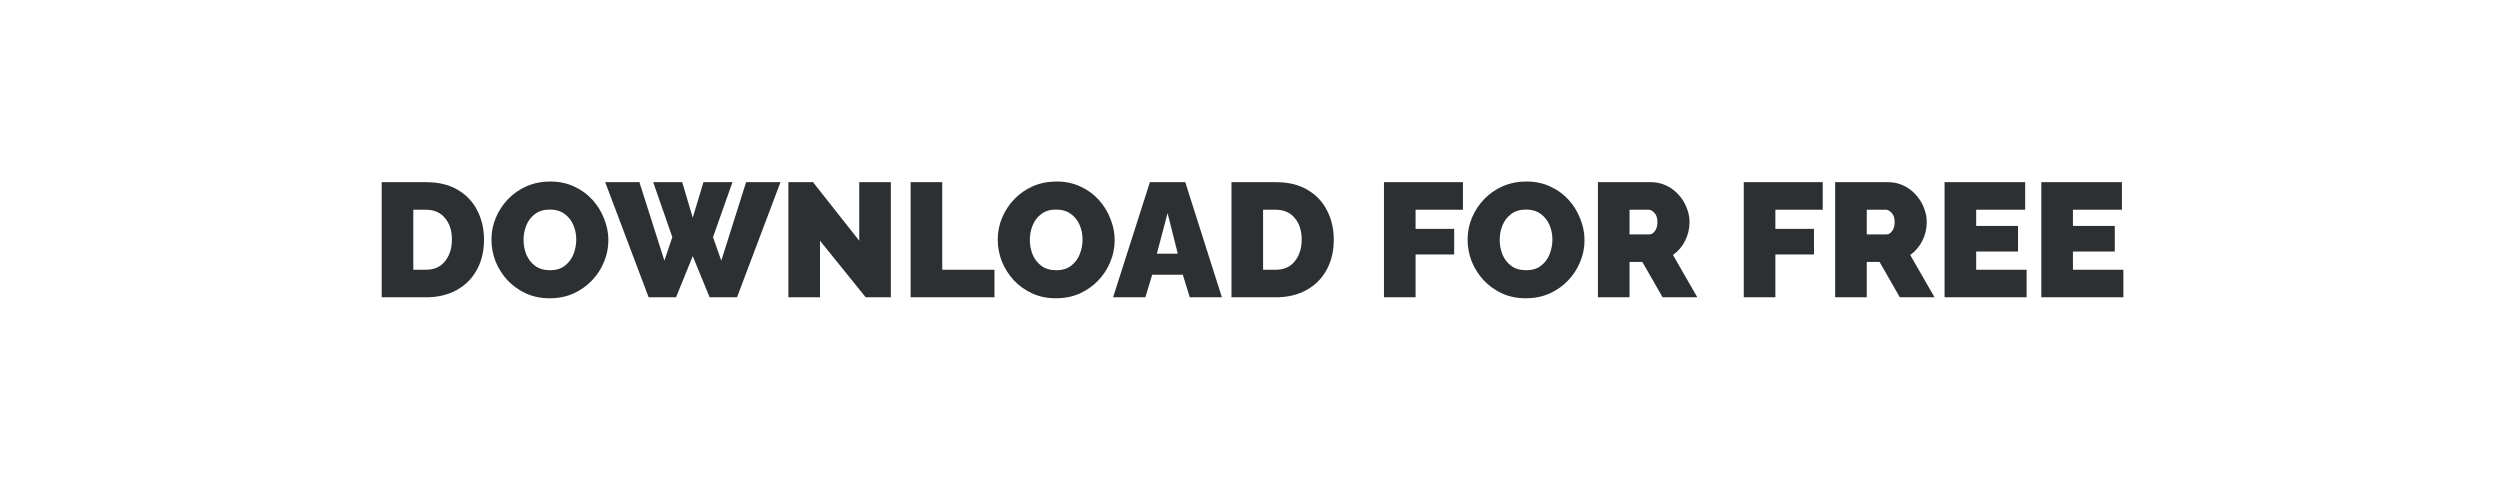 <svg width="370" height="72" viewBox="0 0 370 72" fill="none" xmlns="http://www.w3.org/2000/svg">
<path d="M56.491 44V26.96H63.043C64.931 26.96 66.507 27.344 67.771 28.112C69.051 28.864 70.011 29.888 70.651 31.184C71.307 32.464 71.635 33.888 71.635 35.456C71.635 37.184 71.275 38.688 70.555 39.968C69.851 41.248 68.851 42.24 67.555 42.944C66.275 43.648 64.771 44 63.043 44H56.491ZM66.883 35.456C66.883 34.128 66.539 33.064 65.851 32.264C65.179 31.448 64.243 31.04 63.043 31.04H61.171V39.92H63.043C64.275 39.92 65.219 39.496 65.875 38.648C66.547 37.8 66.883 36.736 66.883 35.456ZM81.351 44.144C80.055 44.144 78.879 43.904 77.823 43.424C76.767 42.928 75.855 42.272 75.087 41.456C74.335 40.624 73.751 39.696 73.335 38.672C72.935 37.632 72.735 36.56 72.735 35.456C72.735 34.32 72.951 33.24 73.383 32.216C73.815 31.192 74.415 30.28 75.183 29.48C75.967 28.664 76.887 28.024 77.943 27.56C79.015 27.096 80.183 26.864 81.447 26.864C82.743 26.864 83.919 27.112 84.975 27.608C86.031 28.088 86.935 28.744 87.687 29.576C88.439 30.408 89.015 31.344 89.415 32.384C89.831 33.408 90.039 34.464 90.039 35.552C90.039 36.672 89.823 37.744 89.391 38.768C88.975 39.792 88.375 40.712 87.591 41.528C86.823 42.328 85.911 42.968 84.855 43.448C83.799 43.912 82.631 44.144 81.351 44.144ZM77.487 35.504C77.487 36.256 77.623 36.976 77.895 37.664C78.183 38.352 78.615 38.912 79.191 39.344C79.783 39.776 80.519 39.992 81.399 39.992C82.311 39.992 83.047 39.768 83.607 39.32C84.183 38.872 84.607 38.304 84.879 37.616C85.151 36.912 85.287 36.192 85.287 35.456C85.287 34.688 85.143 33.968 84.855 33.296C84.567 32.624 84.135 32.08 83.559 31.664C82.983 31.232 82.255 31.016 81.375 31.016C80.479 31.016 79.743 31.24 79.167 31.688C78.591 32.12 78.167 32.68 77.895 33.368C77.623 34.04 77.487 34.752 77.487 35.504ZM96.671 26.96H100.967L102.527 32.216L104.111 26.96H108.407L105.527 35.096L106.751 38.576L110.423 26.96H115.511L109.079 44H105.023L102.527 37.904L100.055 44H95.999L89.567 26.96H94.632L98.328 38.576L99.504 35.096L96.671 26.96ZM121.359 35.624V44H116.679V26.96H120.327L127.167 35.624V26.96H131.847V44H128.127L121.359 35.624ZM134.773 44V26.96H139.453V39.92H147.181V44H134.773ZM156.281 44.144C154.985 44.144 153.809 43.904 152.753 43.424C151.697 42.928 150.785 42.272 150.017 41.456C149.265 40.624 148.681 39.696 148.265 38.672C147.865 37.632 147.665 36.56 147.665 35.456C147.665 34.32 147.881 33.24 148.313 32.216C148.745 31.192 149.345 30.28 150.113 29.48C150.897 28.664 151.817 28.024 152.873 27.56C153.945 27.096 155.113 26.864 156.377 26.864C157.673 26.864 158.849 27.112 159.905 27.608C160.961 28.088 161.865 28.744 162.617 29.576C163.369 30.408 163.945 31.344 164.345 32.384C164.761 33.408 164.969 34.464 164.969 35.552C164.969 36.672 164.753 37.744 164.321 38.768C163.905 39.792 163.305 40.712 162.521 41.528C161.753 42.328 160.841 42.968 159.785 43.448C158.729 43.912 157.561 44.144 156.281 44.144ZM152.417 35.504C152.417 36.256 152.553 36.976 152.825 37.664C153.113 38.352 153.545 38.912 154.121 39.344C154.713 39.776 155.449 39.992 156.329 39.992C157.241 39.992 157.977 39.768 158.537 39.32C159.113 38.872 159.537 38.304 159.809 37.616C160.081 36.912 160.217 36.192 160.217 35.456C160.217 34.688 160.073 33.968 159.785 33.296C159.497 32.624 159.065 32.08 158.489 31.664C157.913 31.232 157.185 31.016 156.305 31.016C155.409 31.016 154.673 31.24 154.097 31.688C153.521 32.12 153.097 32.68 152.825 33.368C152.553 34.04 152.417 34.752 152.417 35.504ZM170.185 26.96H175.417L180.841 44H176.089L175.057 40.664H170.521L169.513 44H164.737L170.185 26.96ZM174.313 37.544L172.801 31.544L171.217 37.544H174.313ZM182.257 44V26.96H188.809C190.697 26.96 192.273 27.344 193.537 28.112C194.817 28.864 195.777 29.888 196.417 31.184C197.073 32.464 197.401 33.888 197.401 35.456C197.401 37.184 197.041 38.688 196.321 39.968C195.617 41.248 194.617 42.24 193.321 42.944C192.041 43.648 190.537 44 188.809 44H182.257ZM192.649 35.456C192.649 34.128 192.305 33.064 191.617 32.264C190.945 31.448 190.009 31.04 188.809 31.04H186.937V39.92H188.809C190.041 39.92 190.985 39.496 191.641 38.648C192.313 37.8 192.649 36.736 192.649 35.456ZM204.827 44V26.96H216.515V31.04H209.507V33.872H215.219V37.664H209.507V44H204.827ZM225.82 44.144C224.524 44.144 223.348 43.904 222.292 43.424C221.236 42.928 220.324 42.272 219.556 41.456C218.804 40.624 218.22 39.696 217.804 38.672C217.404 37.632 217.204 36.56 217.204 35.456C217.204 34.32 217.42 33.24 217.852 32.216C218.284 31.192 218.884 30.28 219.652 29.48C220.436 28.664 221.356 28.024 222.412 27.56C223.484 27.096 224.652 26.864 225.916 26.864C227.212 26.864 228.388 27.112 229.444 27.608C230.5 28.088 231.404 28.744 232.156 29.576C232.908 30.408 233.484 31.344 233.884 32.384C234.3 33.408 234.508 34.464 234.508 35.552C234.508 36.672 234.292 37.744 233.86 38.768C233.444 39.792 232.844 40.712 232.06 41.528C231.292 42.328 230.38 42.968 229.324 43.448C228.268 43.912 227.1 44.144 225.82 44.144ZM221.956 35.504C221.956 36.256 222.092 36.976 222.364 37.664C222.652 38.352 223.084 38.912 223.66 39.344C224.252 39.776 224.988 39.992 225.868 39.992C226.78 39.992 227.516 39.768 228.076 39.32C228.652 38.872 229.076 38.304 229.348 37.616C229.62 36.912 229.756 36.192 229.756 35.456C229.756 34.688 229.612 33.968 229.324 33.296C229.036 32.624 228.604 32.08 228.028 31.664C227.452 31.232 226.724 31.016 225.844 31.016C224.948 31.016 224.212 31.24 223.636 31.688C223.06 32.12 222.636 32.68 222.364 33.368C222.092 34.04 221.956 34.752 221.956 35.504ZM236.491 44V26.96H244.315C245.147 26.96 245.915 27.128 246.619 27.464C247.323 27.8 247.931 28.256 248.443 28.832C248.955 29.392 249.347 30.024 249.619 30.728C249.907 31.432 250.051 32.144 250.051 32.864C250.051 33.84 249.835 34.76 249.403 35.624C248.971 36.488 248.371 37.192 247.603 37.736L251.203 44H246.067L243.067 38.768H241.171V44H236.491ZM241.171 34.688H244.123C244.411 34.688 244.675 34.528 244.915 34.208C245.171 33.888 245.299 33.44 245.299 32.864C245.299 32.272 245.155 31.824 244.867 31.52C244.579 31.2 244.291 31.04 244.003 31.04H241.171V34.688ZM258.077 44V26.96H269.765V31.04H262.757V33.872H268.469V37.664H262.757V44H258.077ZM271.601 44V26.96H279.425C280.257 26.96 281.025 27.128 281.729 27.464C282.433 27.8 283.041 28.256 283.553 28.832C284.065 29.392 284.457 30.024 284.729 30.728C285.017 31.432 285.161 32.144 285.161 32.864C285.161 33.84 284.945 34.76 284.513 35.624C284.081 36.488 283.481 37.192 282.713 37.736L286.313 44H281.177L278.177 38.768H276.281V44H271.601ZM276.281 34.688H279.233C279.521 34.688 279.785 34.528 280.025 34.208C280.281 33.888 280.409 33.44 280.409 32.864C280.409 32.272 280.265 31.824 279.977 31.52C279.689 31.2 279.401 31.04 279.113 31.04H276.281V34.688ZM299.94 39.92V44H287.796V26.96H299.724V31.04H292.476V33.44H298.668V37.232H292.476V39.92H299.94ZM314.26 39.92V44H302.116V26.96H314.044V31.04H306.796V33.44H312.988V37.232H306.796V39.92H314.26Z" fill="#2D3033"/>
</svg>
